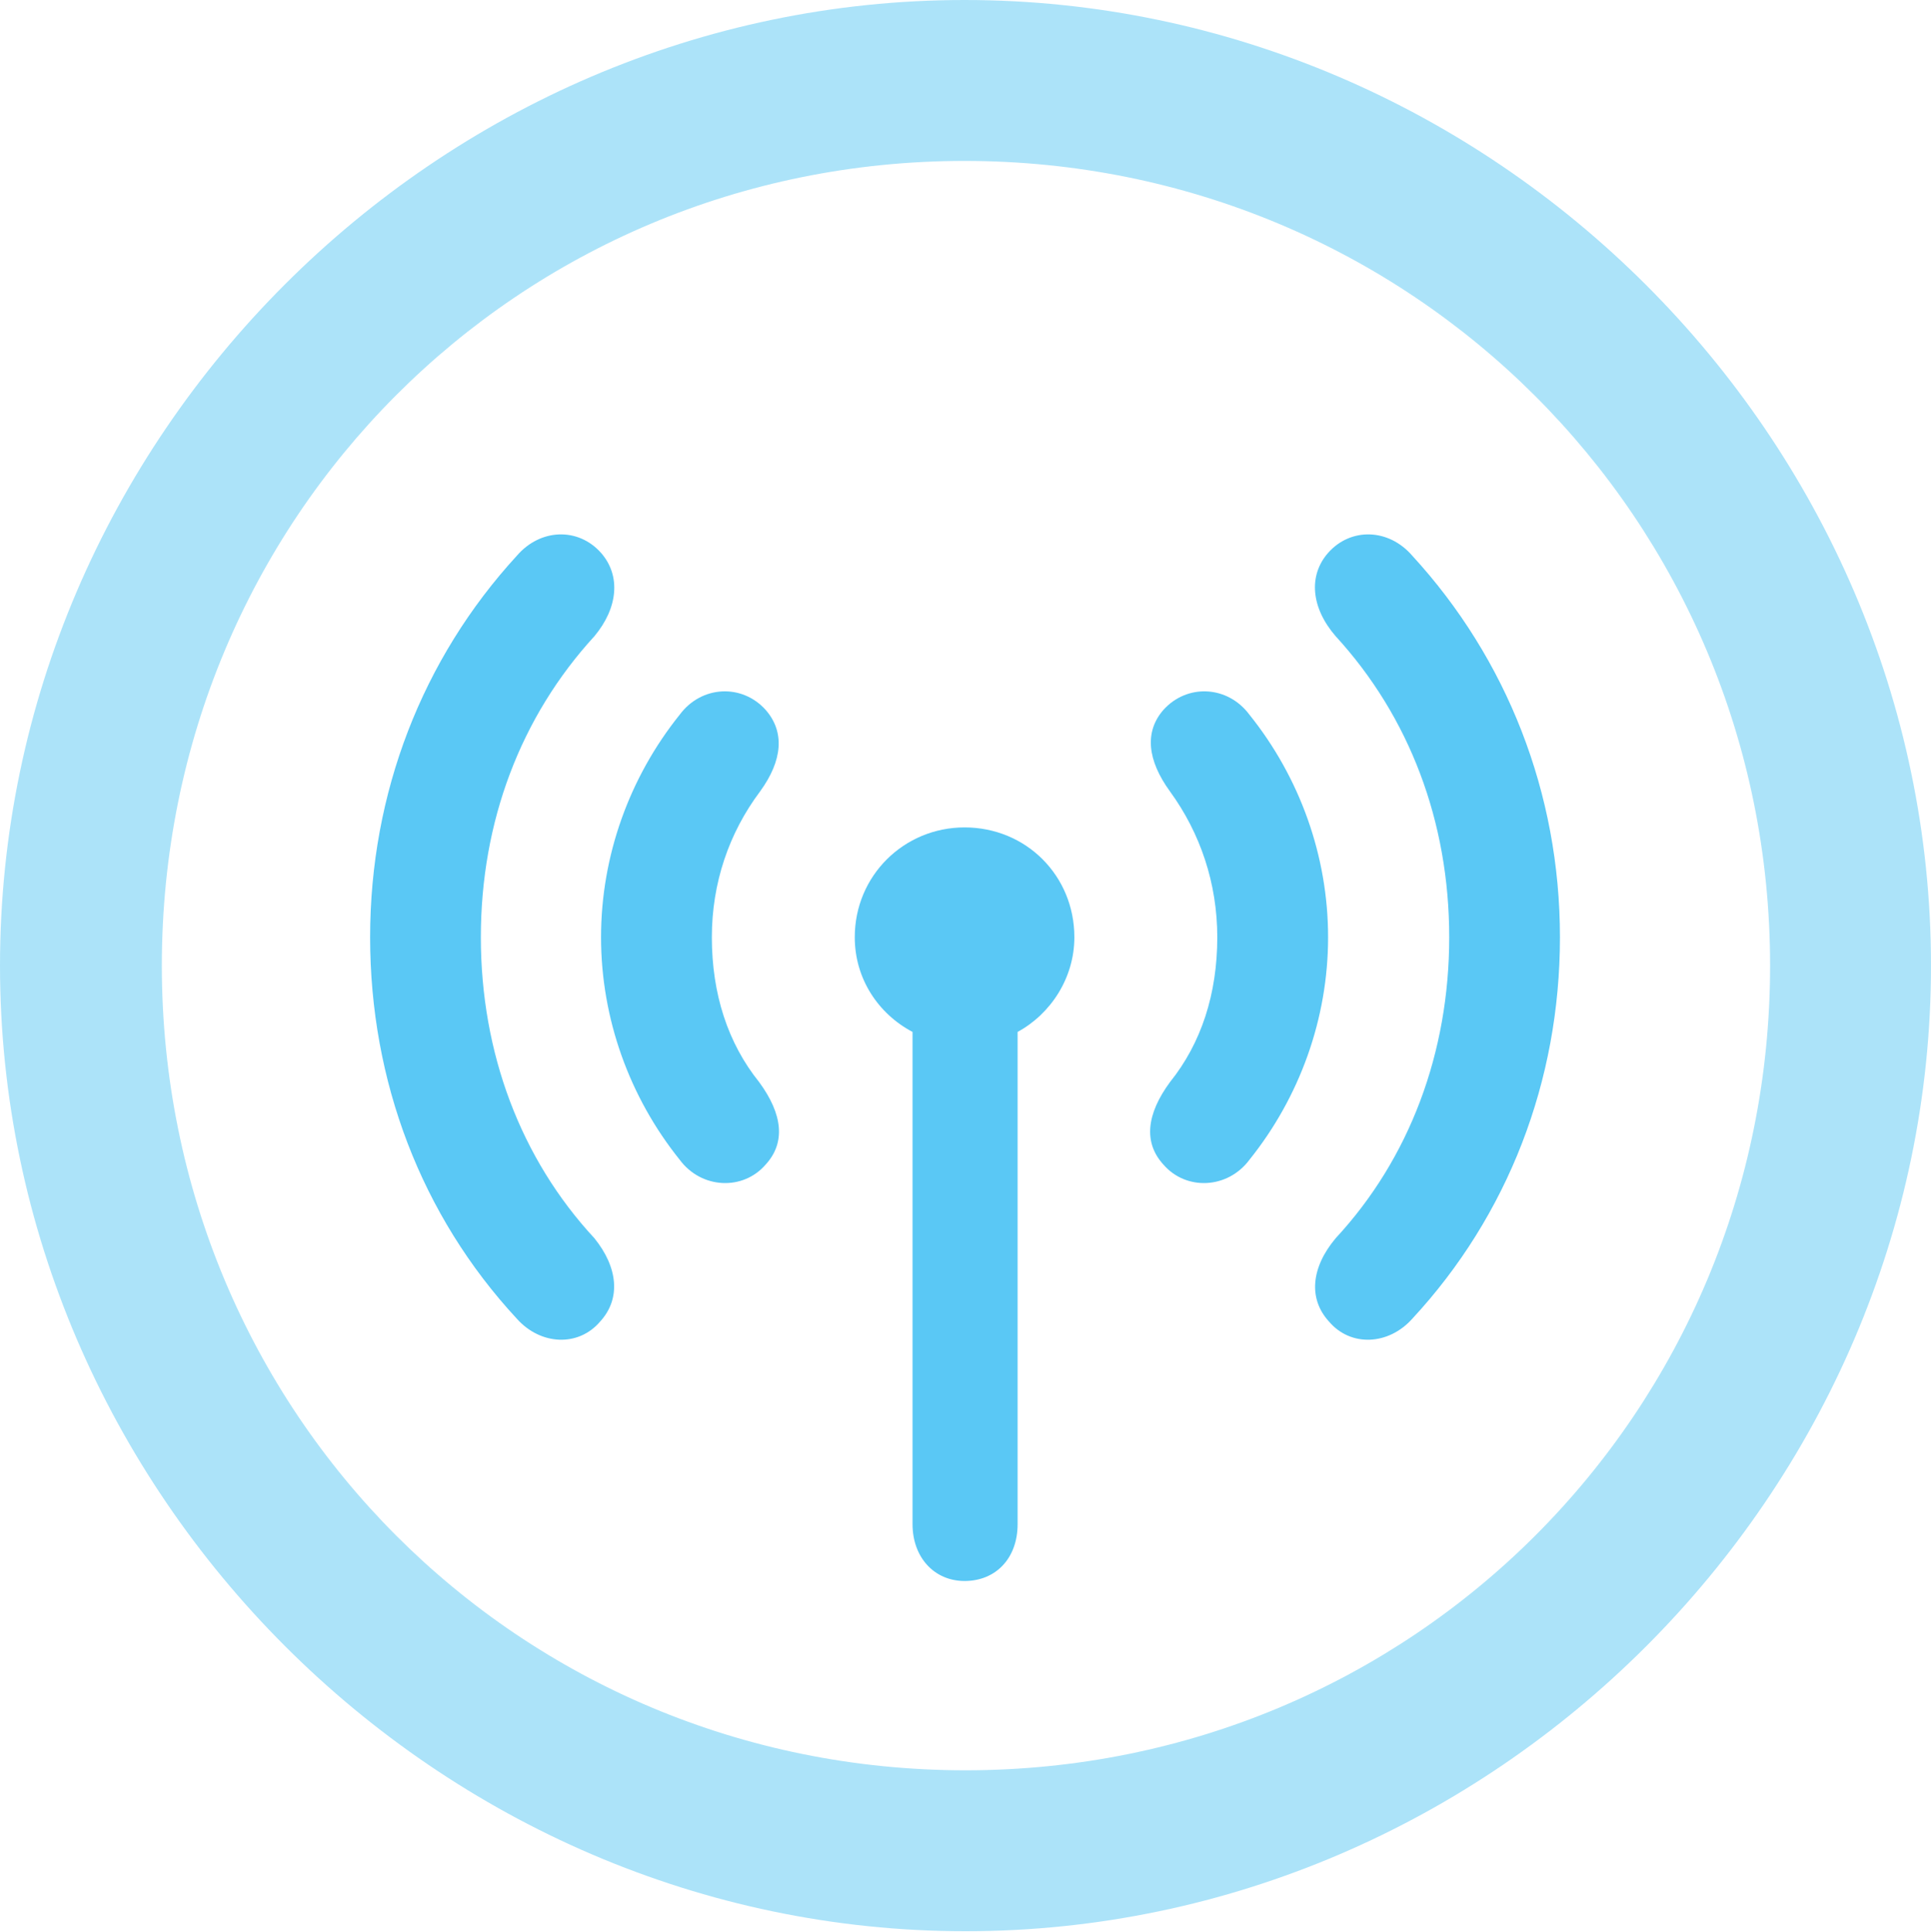 <?xml version="1.0" encoding="UTF-8"?>
<!--Generator: Apple Native CoreSVG 175.5-->
<!DOCTYPE svg
PUBLIC "-//W3C//DTD SVG 1.1//EN"
       "http://www.w3.org/Graphics/SVG/1.1/DTD/svg11.dtd">
<svg version="1.1" xmlns="http://www.w3.org/2000/svg" xmlns:xlink="http://www.w3.org/1999/xlink" width="24.902" height="24.915">
 <g>
  <rect height="24.915" opacity="0" width="24.902" x="0" y="0"/>
  <path d="M12.451 24.902C19.263 24.902 24.902 19.25 24.902 12.451C24.902 5.64 19.25 0 12.439 0C5.64 0 0 5.64 0 12.451C0 19.25 5.652 24.902 12.451 24.902ZM12.451 22.827C6.689 22.827 2.087 18.213 2.087 12.451C2.087 6.689 6.677 2.075 12.439 2.075C18.201 2.075 22.827 6.689 22.827 12.451C22.827 18.213 18.213 22.827 12.451 22.827Z" fill="#5ac8f5" fill-opacity="0.5"/>
  <path d="M11.023 12.085C11.023 12.622 11.328 13.074 11.768 13.306L11.768 19.653C11.768 20.081 12.048 20.386 12.439 20.386C12.842 20.386 13.123 20.093 13.123 19.653L13.123 13.306C13.55 13.074 13.855 12.61 13.855 12.085C13.855 11.291 13.232 10.669 12.439 10.669C11.658 10.669 11.023 11.291 11.023 12.085Z" fill="#5ac8f5"/>
  <path d="M7.751 12.085C7.751 13.135 8.118 14.148 8.765 14.954C9.045 15.332 9.583 15.356 9.875 15.015C10.132 14.734 10.095 14.368 9.79 13.953C9.387 13.452 9.18 12.817 9.18 12.085C9.18 11.389 9.399 10.742 9.802 10.205C10.095 9.802 10.12 9.436 9.875 9.155C9.57 8.813 9.045 8.838 8.765 9.216C8.118 10.022 7.751 11.035 7.751 12.085ZM15.698 12.085C15.698 12.817 15.491 13.452 15.088 13.953C14.783 14.368 14.746 14.734 15.002 15.015C15.295 15.356 15.832 15.332 16.113 14.954C16.76 14.148 17.127 13.135 17.127 12.085C17.127 11.035 16.76 10.022 16.113 9.216C15.832 8.838 15.308 8.813 15.002 9.155C14.758 9.436 14.795 9.802 15.088 10.205C15.479 10.742 15.698 11.389 15.698 12.085Z" fill="#5ac8f5"/>
  <path d="M4.773 12.085C4.773 13.94 5.432 15.674 6.665 17.004C6.97 17.346 7.458 17.371 7.739 17.041C8.008 16.748 7.971 16.345 7.666 15.967C6.714 14.941 6.201 13.574 6.201 12.085C6.201 10.596 6.714 9.241 7.666 8.203C7.971 7.837 8.008 7.422 7.751 7.129C7.458 6.799 6.97 6.812 6.665 7.166C5.444 8.496 4.773 10.229 4.773 12.085ZM18.689 12.085C18.689 13.574 18.176 14.941 17.224 15.967C16.907 16.345 16.87 16.748 17.139 17.041C17.419 17.371 17.908 17.346 18.213 17.004C19.446 15.674 20.117 13.94 20.117 12.085C20.117 10.229 19.434 8.496 18.213 7.166C17.908 6.812 17.419 6.799 17.127 7.129C16.87 7.422 16.907 7.837 17.224 8.203C18.176 9.241 18.689 10.596 18.689 12.085Z" fill="#5ac8f5"/>
 </g>
</svg>
